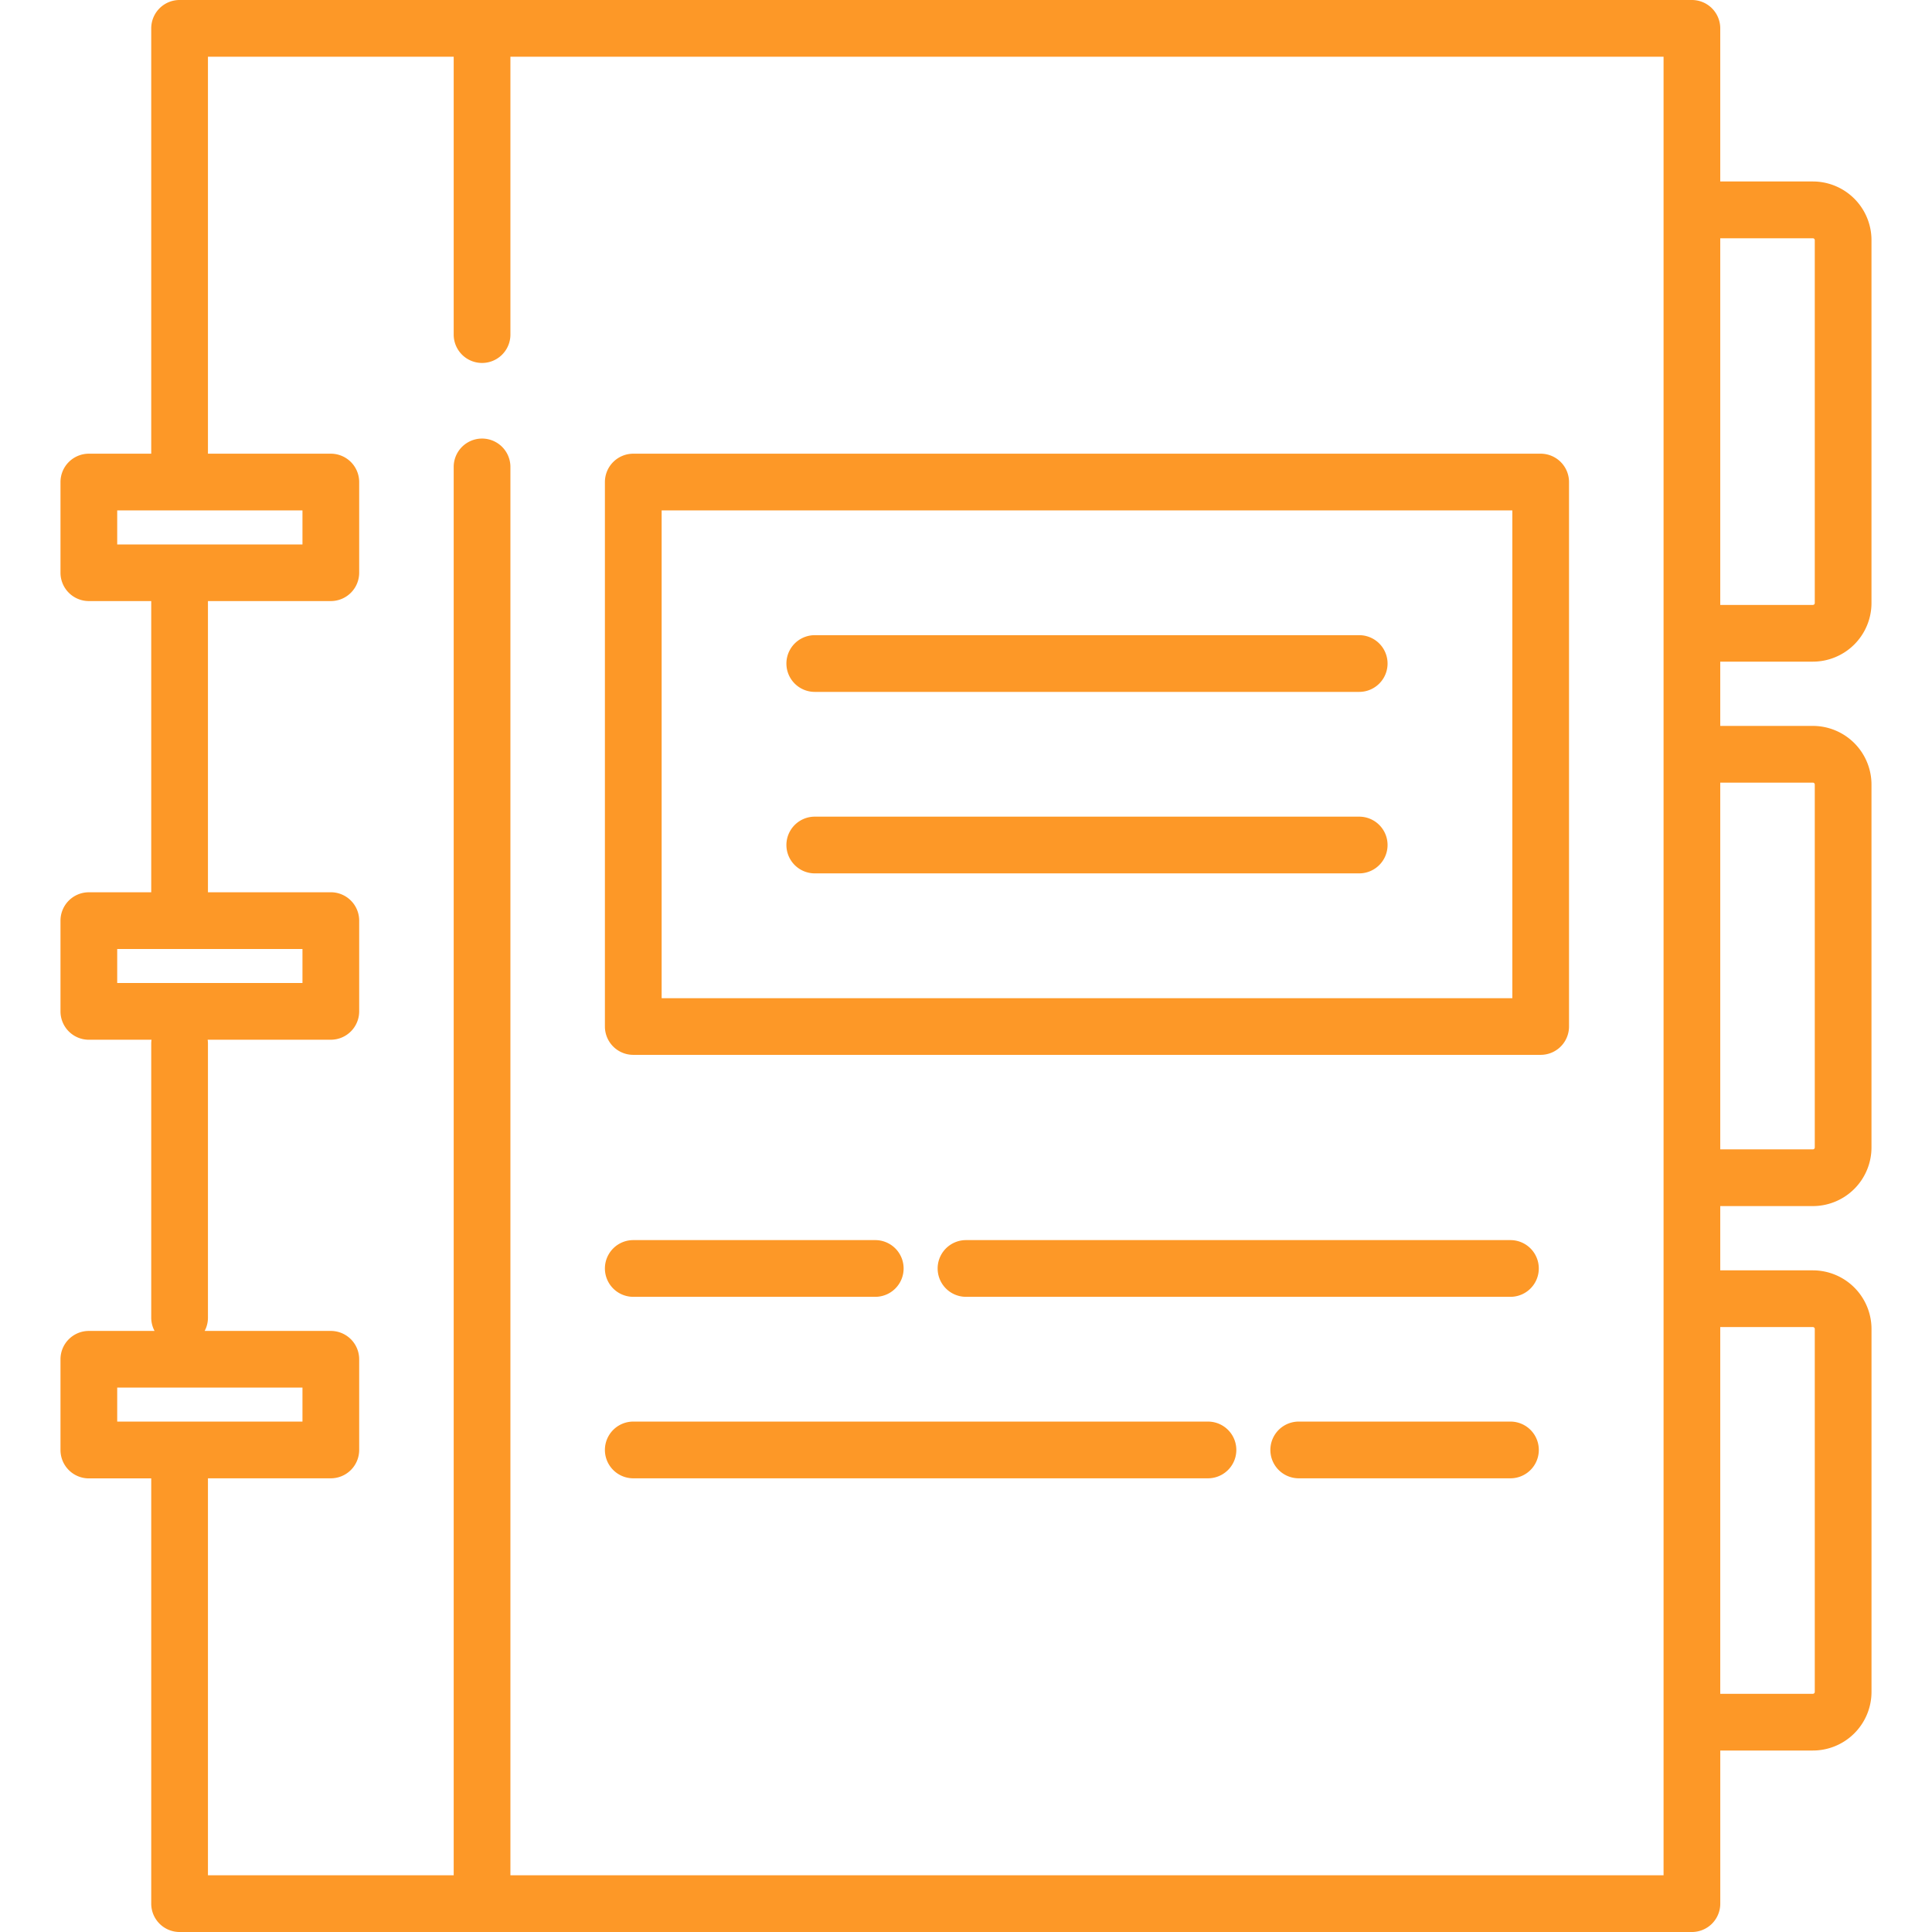 <svg xmlns="http://www.w3.org/2000/svg" xmlns:xlink="http://www.w3.org/1999/xlink" width="90" height="90" viewBox="0 0 90 90">
  <defs>
    <clipPath id="clip-path">
      <rect id="Rectángulo_45982" data-name="Rectángulo 45982" width="90" height="90" transform="translate(-3437 -8476)" fill="#fd9827"/>
    </clipPath>
  </defs>
  <g id="Enmascarar_grupo_952096" data-name="Enmascarar grupo 952096" transform="translate(3437 8476)" clip-path="url(#clip-path)">
    <g id="organizador" transform="translate(-3437 -8476)">
      <g id="Grupo_952402" data-name="Grupo 952402">
        <g id="Grupo_952401" data-name="Grupo 952401">
          <path id="Trazado_656873" data-name="Trazado 656873" d="M71.771,21.135H29.5a1.321,1.321,0,0,0-1.321,1.321V47.818A1.321,1.321,0,0,0,29.5,49.139h42.27a1.321,1.321,0,0,0,1.321-1.321V22.456A1.321,1.321,0,0,0,71.771,21.135ZM70.45,46.5H30.822V23.777H70.45Z" fill="#fd9827"/>
        </g>
      </g>
      <g id="Grupo_952404" data-name="Grupo 952404">
        <g id="Grupo_952403" data-name="Grupo 952403">
          <path id="Trazado_656874" data-name="Trazado 656874" d="M84.451,30.822a2.733,2.733,0,0,0,2.73-2.73V11.184a2.733,2.733,0,0,0-2.73-2.73H80.136V1.321A1.321,1.321,0,0,0,78.815,0H8.366A1.321,1.321,0,0,0,7.045,1.321V21.135H4.139a1.321,1.321,0,0,0-1.321,1.321v4.227A1.321,1.321,0,0,0,4.139,28H7.045V41.566H4.139a1.321,1.321,0,0,0-1.321,1.321v4.227a1.321,1.321,0,0,0,1.321,1.321H7.058a1.323,1.323,0,0,0-.013.176V61.38A1.315,1.315,0,0,0,7.2,62H4.139a1.321,1.321,0,0,0-1.321,1.321v4.227a1.321,1.321,0,0,0,1.321,1.321H7.045V88.679A1.321,1.321,0,0,0,8.366,90h70.45a1.321,1.321,0,0,0,1.321-1.321V81.546h4.315a2.733,2.733,0,0,0,2.73-2.73V61.908a2.733,2.733,0,0,0-2.73-2.73H80.136V56.184h4.315a2.733,2.733,0,0,0,2.73-2.73V36.546a2.733,2.733,0,0,0-2.73-2.73H80.136V30.823h4.315ZM80.136,11.1h4.315a.088.088,0,0,1,.088.088V28.092a.088.088,0,0,1-.088.088H80.136ZM5.46,25.362V23.777h8.63v1.585Zm0,20.43V44.207h8.63v1.585Zm0,20.43V64.638h8.63v1.585ZM77.495,87.358H23.777V21.751a1.321,1.321,0,0,0-2.642,0V87.358H9.687V68.865h5.724a1.321,1.321,0,0,0,1.321-1.321V63.317A1.321,1.321,0,0,0,15.411,62H9.534a1.314,1.314,0,0,0,.153-.616V48.61a1.353,1.353,0,0,0-.013-.176h5.737a1.321,1.321,0,0,0,1.321-1.321V42.886a1.321,1.321,0,0,0-1.321-1.321H9.687V28h5.724a1.321,1.321,0,0,0,1.321-1.321V22.456a1.321,1.321,0,0,0-1.321-1.321H9.687V2.642H21.135V15.587a1.321,1.321,0,0,0,2.642,0V2.642H77.495V87.358ZM84.451,61.82a.088.088,0,0,1,.088.088V78.816a.088.088,0,0,1-.088.088H80.136V61.82h4.315Zm0-25.362a.088.088,0,0,1,.088.088V53.454a.088.088,0,0,1-.088.088H80.136V36.458Z" fill="#fd9827"/>
        </g>
      </g>
      <g id="Grupo_952406" data-name="Grupo 952406">
        <g id="Grupo_952405" data-name="Grupo 952405">
          <path id="Trazado_656875" data-name="Trazado 656875" d="M40.773,57.769H29.5a1.321,1.321,0,0,0,0,2.642H40.773a1.321,1.321,0,0,0,0-2.642Z" fill="#fd9827"/>
        </g>
      </g>
      <g id="Grupo_952408" data-name="Grupo 952408">
        <g id="Grupo_952407" data-name="Grupo 952407">
          <path id="Trazado_656876" data-name="Trazado 656876" d="M70.362,57.769H45a1.321,1.321,0,0,0,0,2.642H70.362a1.321,1.321,0,0,0,0-2.642Z" fill="#fd9827"/>
        </g>
      </g>
      <g id="Grupo_952410" data-name="Grupo 952410">
        <g id="Grupo_952409" data-name="Grupo 952409">
          <path id="Trazado_656877" data-name="Trazado 656877" d="M56.272,66.223H29.5a1.321,1.321,0,0,0,0,2.642H56.272a1.321,1.321,0,0,0,0-2.642Z" fill="#fd9827"/>
        </g>
      </g>
      <g id="Grupo_952412" data-name="Grupo 952412">
        <g id="Grupo_952411" data-name="Grupo 952411">
          <path id="Trazado_656878" data-name="Trazado 656878" d="M70.362,66.223H60.5a1.321,1.321,0,1,0,0,2.642h9.863a1.321,1.321,0,0,0,0-2.642Z" fill="#fd9827"/>
        </g>
      </g>
      <g id="Grupo_952414" data-name="Grupo 952414">
        <g id="Grupo_952413" data-name="Grupo 952413">
          <path id="Trazado_656879" data-name="Trazado 656879" d="M63.317,29.589H37.955a1.321,1.321,0,1,0,0,2.642H63.317a1.321,1.321,0,1,0,0-2.642Z" fill="#fd9827"/>
        </g>
      </g>
      <g id="Grupo_952416" data-name="Grupo 952416">
        <g id="Grupo_952415" data-name="Grupo 952415">
          <path id="Trazado_656880" data-name="Trazado 656880" d="M63.317,38.043H37.955a1.321,1.321,0,1,0,0,2.642H63.317a1.321,1.321,0,1,0,0-2.642Z" fill="#fd9827"/>
        </g>
      </g>
    </g>
  </g>
</svg>

